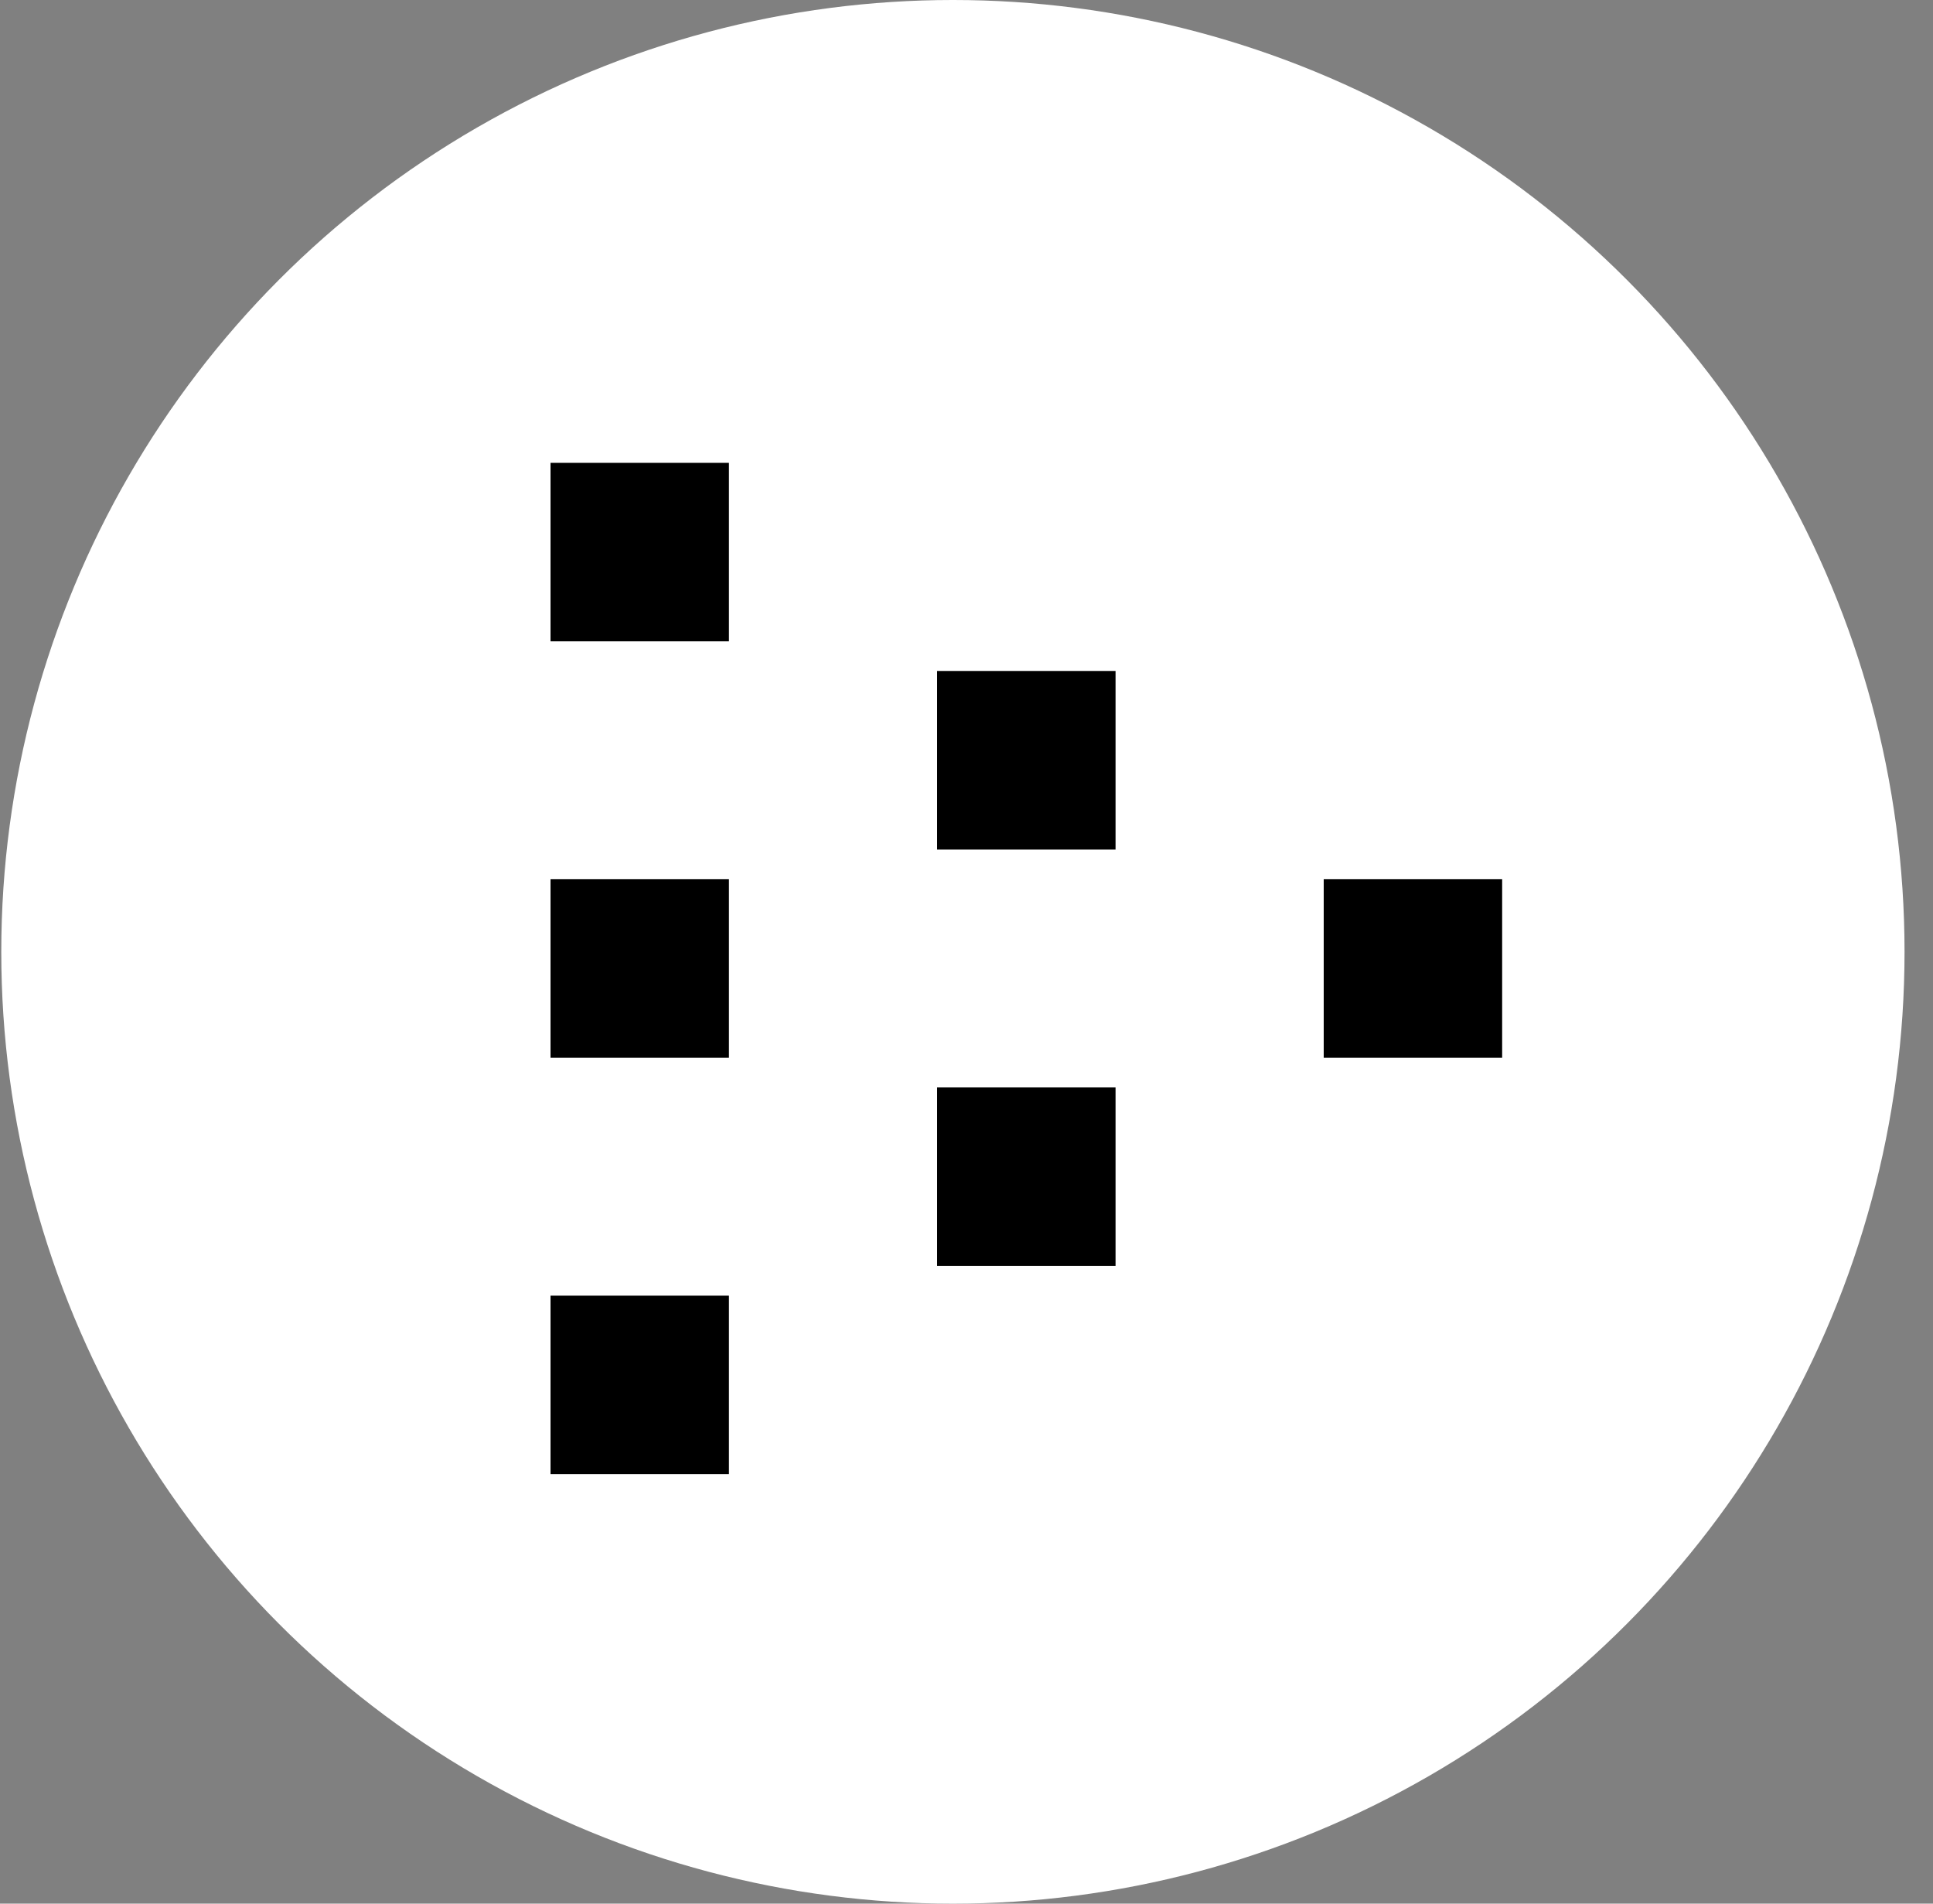<svg width="65" height="64" viewBox="0 0 65 64" fill="none" xmlns="http://www.w3.org/2000/svg">
<rect x="0" y="0" width="65" height="64" fill="#808080" stroke="none"/>
<circle cx="32.043" cy="32" r="32" fill="white"/>
<rect x="44.512" y="35.56" width="6" height="6" transform="rotate(-90 44.512 35.56)" fill="black"/>
<rect x="31.512" y="28.561" width="6" height="6" transform="rotate(-90 31.512 28.561)" fill="black"/>
<rect x="31.512" y="42.56" width="6" height="6" transform="rotate(-90 31.512 42.56)" fill="black"/>
<rect x="18.512" y="49.56" width="6" height="6" transform="rotate(-90 18.512 49.56)" fill="black"/>
<rect x="18.512" y="35.56" width="6" height="6" transform="rotate(-90 18.512 35.56)" fill="black"/>
<rect x="18.512" y="21.561" width="6" height="6" transform="rotate(-90 18.512 21.561)" fill="black"/>
</svg>
